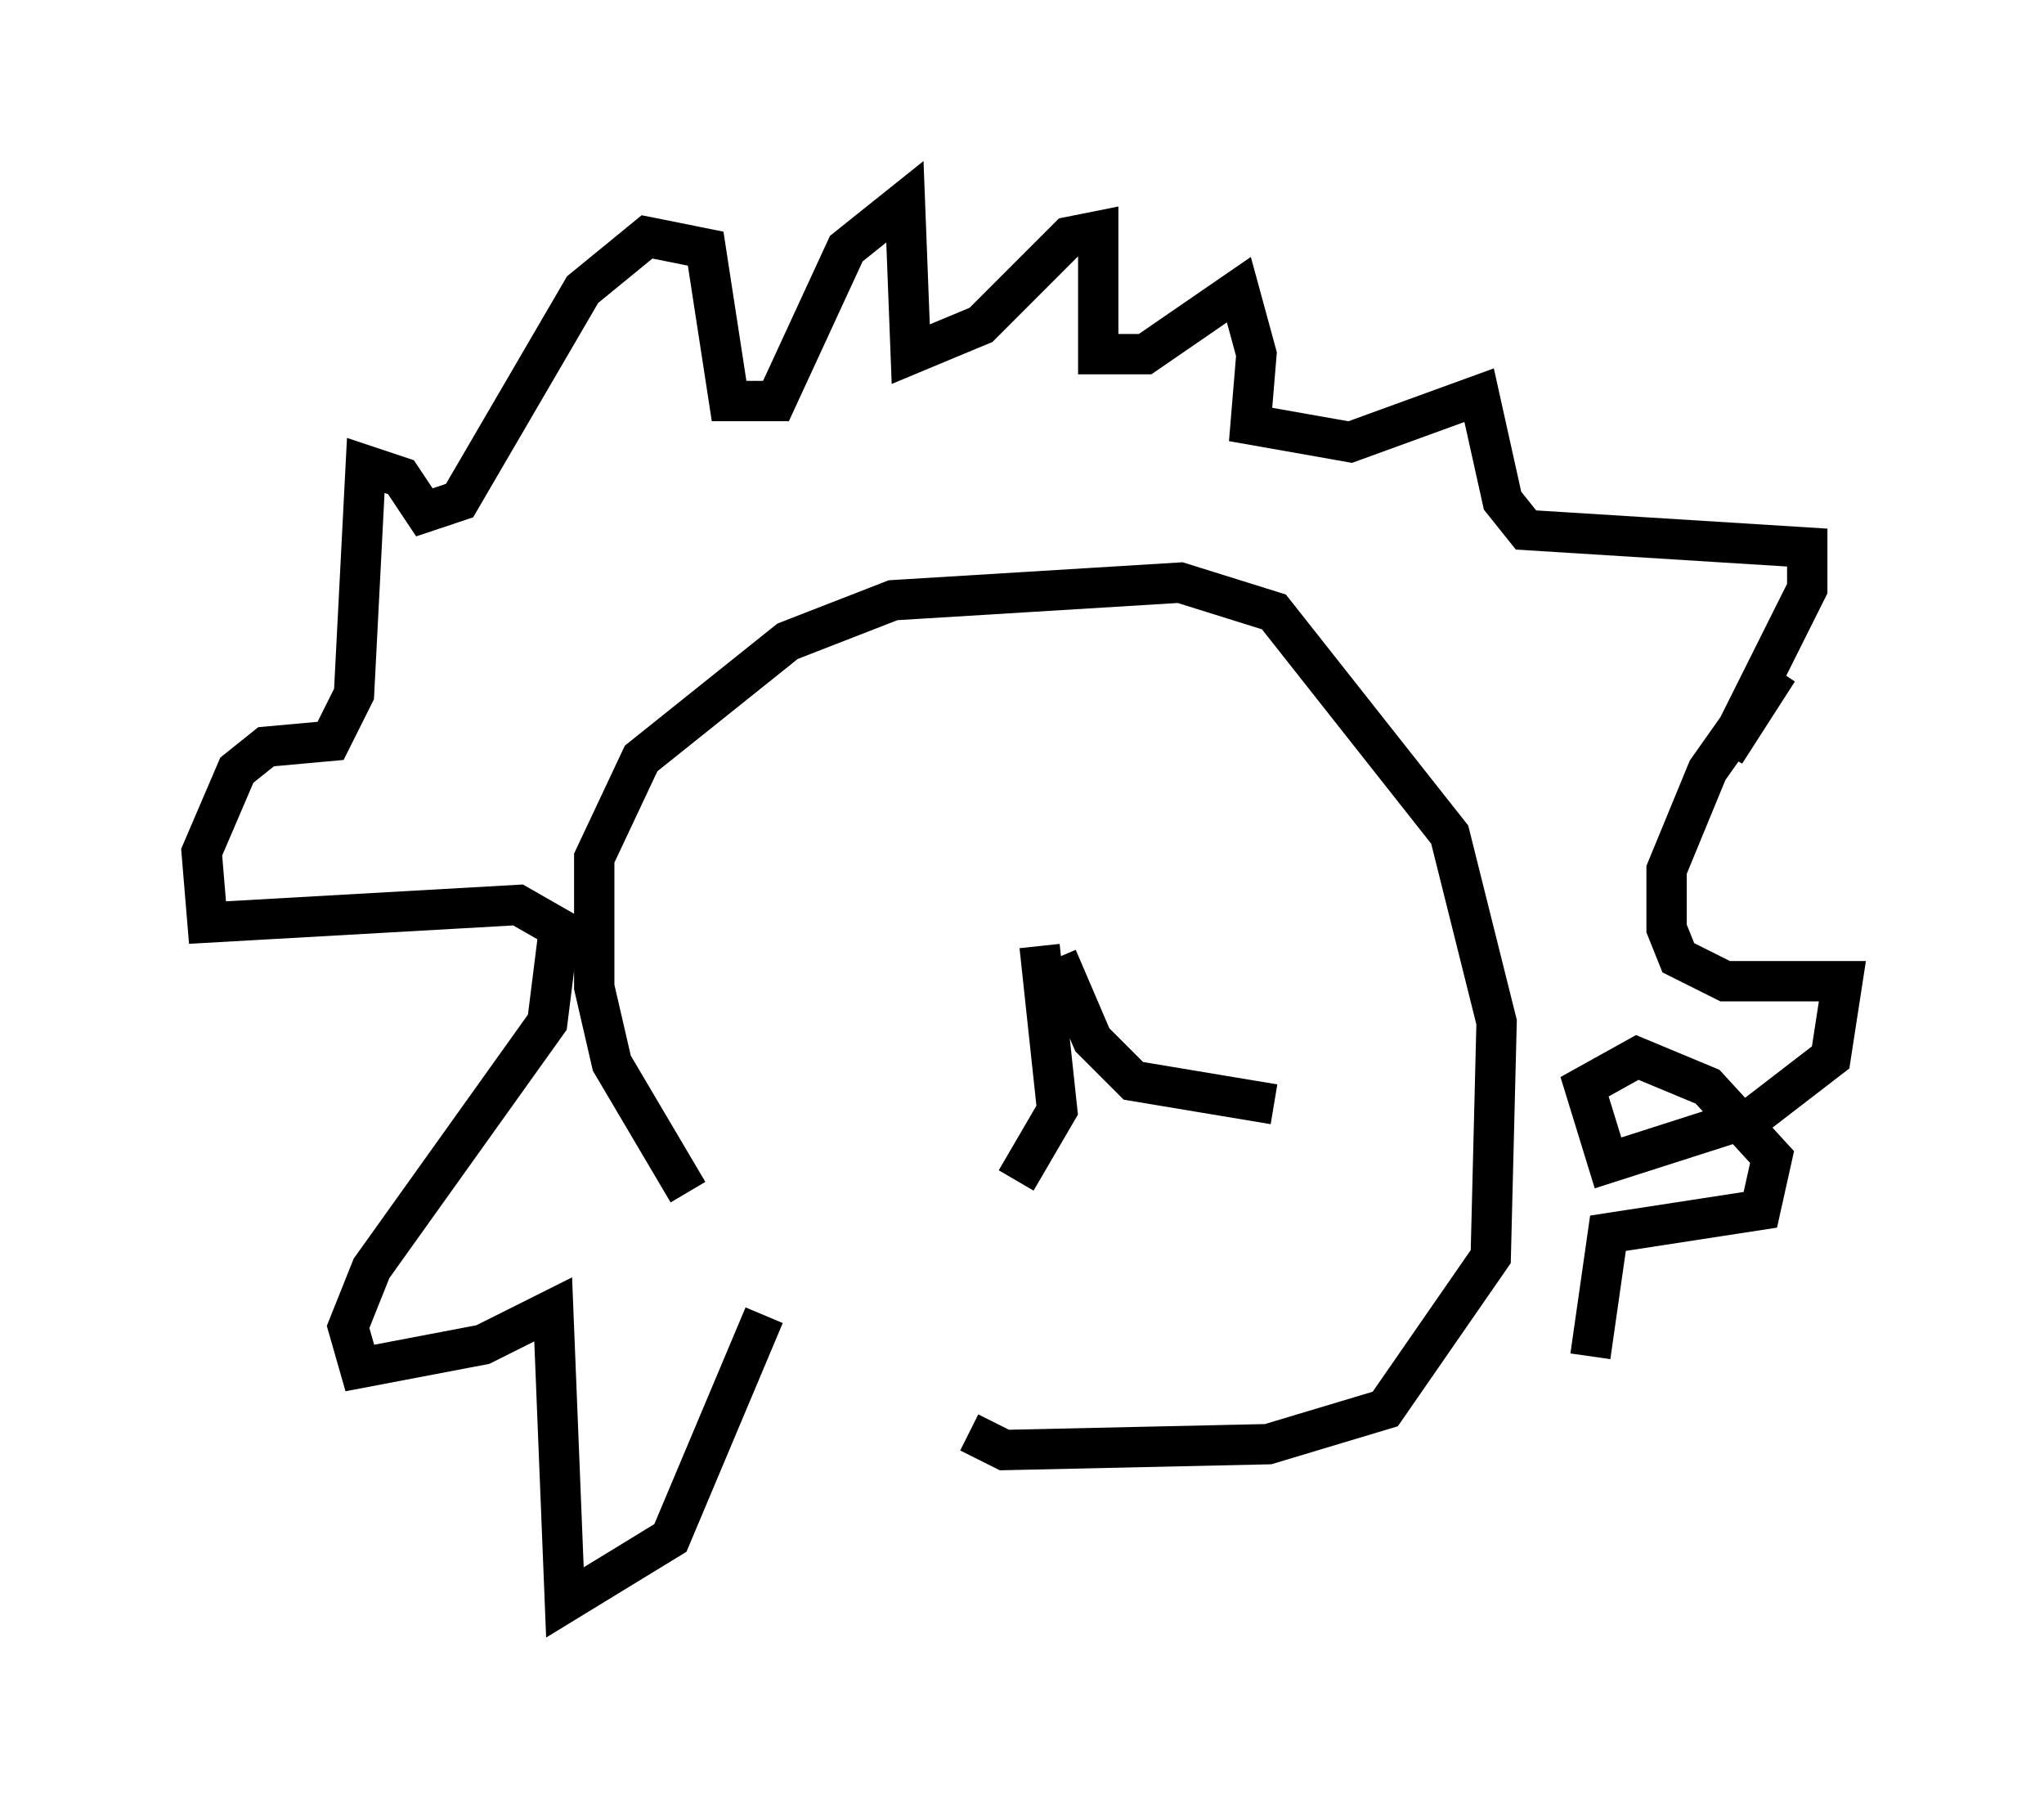 <?xml version="1.0" encoding="utf-8" ?>
<svg baseProfile="full" height="44.715" version="1.1" width="50.67" xmlns="http://www.w3.org/2000/svg" xmlns:ev="http://www.w3.org/2001/xml-events" xmlns:xlink="http://www.w3.org/1999/xlink"><defs /><rect fill="white" height="44.715" width="50.67" x="0" y="0" /><path d="M23.156, 35.648 m-6.101, -6.101 l-1.888, -3.196 -0.436, -1.888 l0.0, -3.196 1.162, -2.469 l3.631, -2.905 2.615, -1.017 l7.117, -0.436 2.324, 0.726 l4.358, 5.52 1.162, 4.648 l-0.145, 5.81 -2.615, 3.777 l-2.905, 0.872 -6.536, 0.145 l-0.872, -0.436 m-5.084, -2.905 l-2.324, 5.52 -2.615, 1.598 l-0.291, -7.263 -1.743, 0.872 l-3.05, 0.581 -0.291, -1.017 l0.581, -1.453 4.358, -6.101 l0.291, -2.324 -1.017, -0.581 l-7.698, 0.436 -0.145, -1.743 l0.872, -2.034 0.726, -0.581 l1.598, -0.145 0.581, -1.162 l0.291, -5.665 0.872, 0.291 l0.581, 0.872 0.872, -0.291 l3.05, -5.229 1.598, -1.307 l1.453, 0.291 0.581, 3.777 l1.162, 0.0 1.743, -3.777 l1.453, -1.162 0.145, 3.777 l1.743, -0.726 2.179, -2.179 l0.726, -0.145 0.0, 3.05 l1.162, 0.0 2.324, -1.598 l0.436, 1.598 -0.145, 1.743 l2.469, 0.436 3.196, -1.162 l0.581, 2.615 0.581, 0.726 l6.972, 0.436 0.0, 1.017 l-2.034, 4.067 1.307, -2.034 l-1.743, 2.469 -1.017, 2.469 l0.0, 1.453 0.291, 0.726 l1.162, 0.581 2.905, 0.0 l-0.291, 1.888 -1.888, 1.453 l-3.631, 1.162 -0.581, -1.888 l1.307, -0.726 1.743, 0.726 l1.598, 1.743 -0.291, 1.307 l-3.777, 0.581 -0.436, 3.05 m-13.654, -10.168 l0.436, 4.067 -1.017, 1.743 m1.017, -5.52 l0.872, 2.034 1.017, 1.017 l3.486, 0.581 " fill="none" stroke="black" stroke-width="1" /></svg>